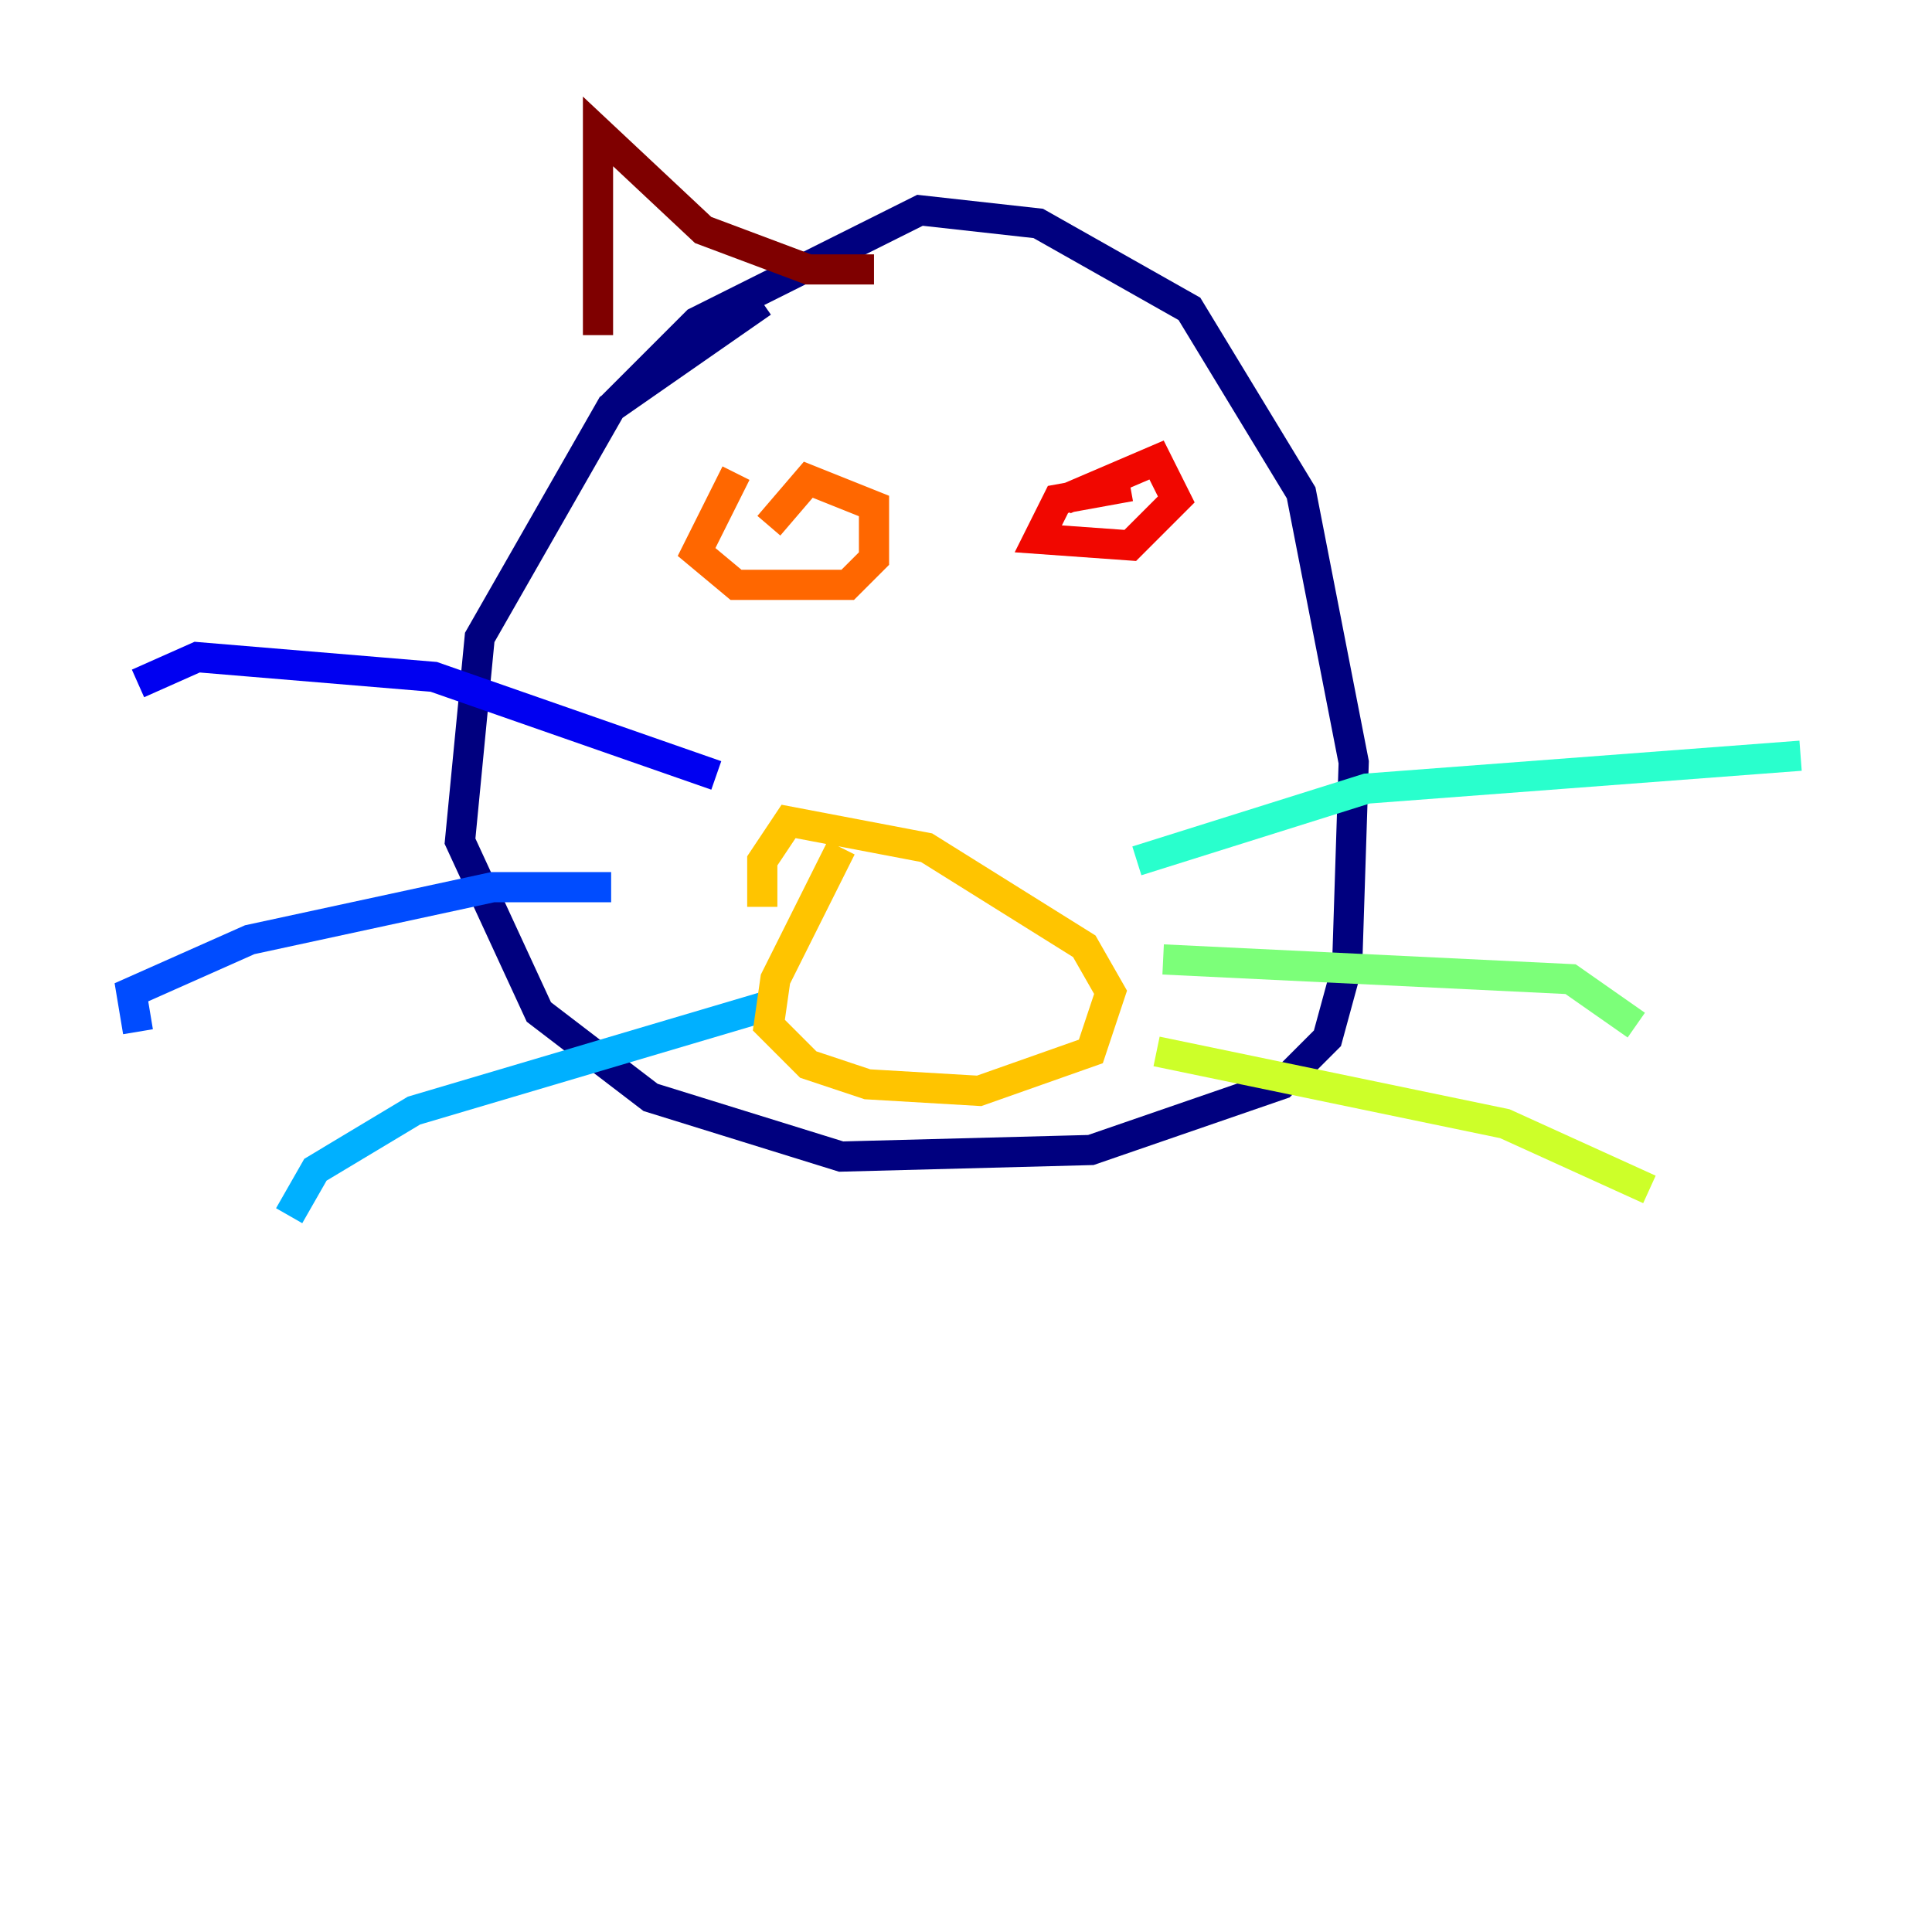 <?xml version="1.0" encoding="utf-8" ?>
<svg baseProfile="tiny" height="128" version="1.2" viewBox="0,0,128,128" width="128" xmlns="http://www.w3.org/2000/svg" xmlns:ev="http://www.w3.org/2001/xml-events" xmlns:xlink="http://www.w3.org/1999/xlink"><defs /><polyline fill="none" points="50.503,20.027 40.49,26.993 31.782,42.231 30.476,55.728 35.701,67.048 43.102,72.707 55.728,76.626 72.272,76.191 84.898,71.837 87.946,68.789 89.252,64.0 89.687,50.503 86.204,32.653 78.803,20.463 68.789,14.803 60.952,13.932 46.15,21.333 40.49,26.993" stroke="#00007f" stroke-width="2" /><polyline fill="none" points="47.456,51.374 28.735,44.843 13.061,43.537 9.143,45.279" stroke="#0000f1" stroke-width="2" /><polyline fill="none" points="40.49,58.776 32.653,58.776 16.544,62.258 8.707,65.742 9.143,68.354" stroke="#004cff" stroke-width="2" /><polyline fill="none" points="50.939,66.612 27.429,73.578 20.898,77.497 19.157,80.544" stroke="#00b0ff" stroke-width="2" /><polyline fill="none" points="75.32,57.034 90.558,52.245 119.293,50.068" stroke="#29ffcd" stroke-width="2" /><polyline fill="none" points="77.061,63.565 104.054,64.871 108.408,67.918" stroke="#7cff79" stroke-width="2" /><polyline fill="none" points="76.626,69.66 99.701,74.449 109.279,78.803" stroke="#cdff29" stroke-width="2" /><polyline fill="none" points="55.728,56.163 51.374,64.871 50.939,67.918 53.551,70.531 57.469,71.837 64.871,72.272 72.272,69.66 73.578,65.742 71.837,62.694 61.388,56.163 52.245,54.422 50.503,57.034 50.503,60.082" stroke="#ffc400" stroke-width="2" /><polyline fill="none" points="48.762,31.347 46.15,36.571 48.762,38.748 56.163,38.748 57.905,37.007 57.905,33.524 53.551,31.782 50.939,34.83" stroke="#ff6700" stroke-width="2" /><polyline fill="none" points="74.884,32.218 70.095,33.088 68.789,35.701 74.884,36.136 77.932,33.088 76.626,30.476 70.531,33.088" stroke="#f10700" stroke-width="2" /><polyline fill="none" points="39.619,22.204 39.619,8.707 46.585,15.238 53.551,17.85 57.905,17.85" stroke="#7f0000" stroke-width="2" /></svg>